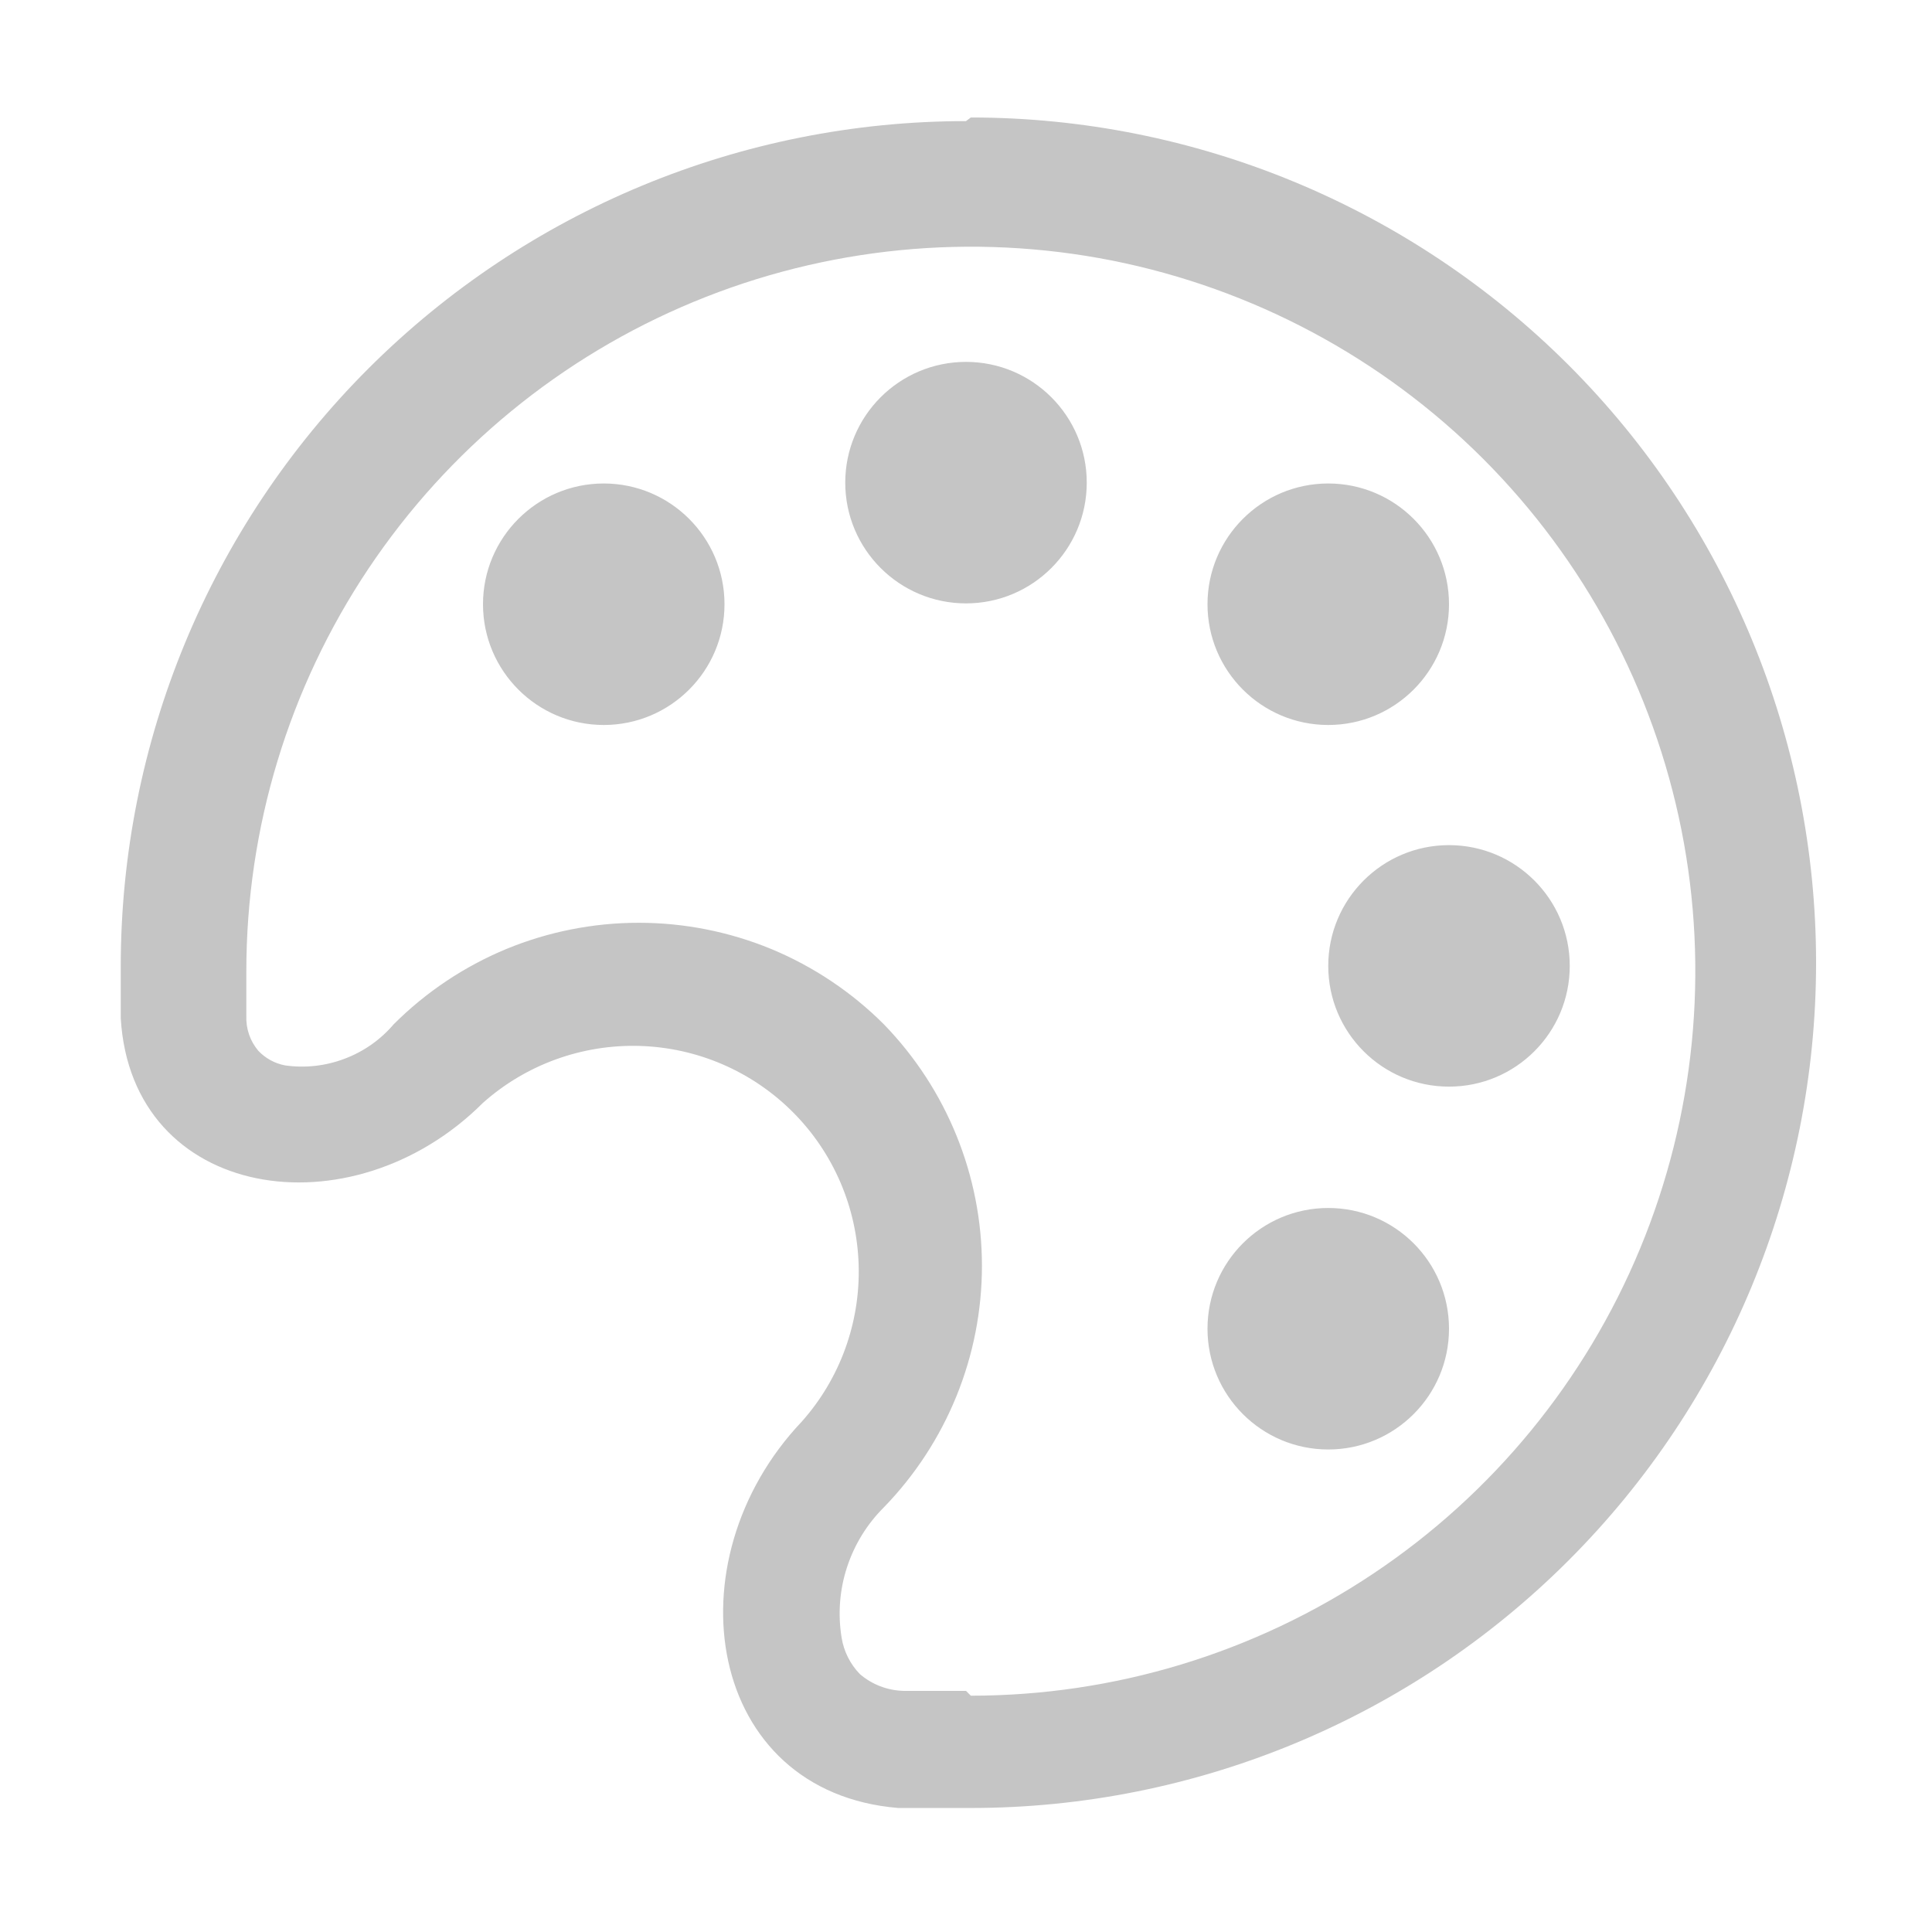 <svg width="16" height="16" viewBox="0 0 16 16" fill="none" xmlns="http://www.w3.org/2000/svg">
<path fill-rule="evenodd" clip-rule="evenodd" d="M8 1.003C6.143 1.003 4.363 1.741 3.05 3.053C1.737 4.366 1 6.147 1 8.003V8.433C1.09 9.943 2.91 10.223 4 9.133C4.356 8.816 4.821 8.648 5.297 8.662C5.774 8.676 6.227 8.871 6.565 9.209C6.902 9.546 7.097 9.999 7.111 10.476C7.125 10.953 6.957 11.417 6.64 11.773C5.54 12.933 5.85 14.843 7.44 14.973H8.04C9.896 14.973 11.677 14.236 12.99 12.923C14.303 11.61 15.04 9.83 15.04 7.973C15.04 6.117 14.303 4.336 12.99 3.023C11.677 1.711 9.896 0.973 8.04 0.973L8 1.003ZM8 14.003H7.48C7.348 13.999 7.22 13.95 7.12 13.863C7.041 13.781 6.988 13.676 6.97 13.563C6.938 13.368 6.953 13.168 7.014 12.981C7.075 12.793 7.18 12.622 7.32 12.483C7.84 11.947 8.132 11.23 8.132 10.483C8.132 9.736 7.84 9.019 7.32 8.483C7.053 8.216 6.737 8.005 6.389 7.86C6.04 7.716 5.667 7.642 5.29 7.642C4.913 7.642 4.54 7.716 4.191 7.86C3.843 8.005 3.527 8.216 3.26 8.483C3.151 8.611 3.011 8.709 2.854 8.768C2.696 8.828 2.526 8.847 2.36 8.823C2.276 8.807 2.199 8.765 2.14 8.703C2.071 8.622 2.036 8.519 2.04 8.413V8.043C2.04 6.856 2.392 5.696 3.051 4.71C3.711 3.723 4.648 2.954 5.744 2.5C6.84 2.046 8.047 1.927 9.211 2.158C10.374 2.39 11.444 2.961 12.283 3.8C13.122 4.64 13.693 5.709 13.925 6.873C14.156 8.036 14.037 9.243 13.583 10.339C13.129 11.435 12.36 12.373 11.373 13.032C10.387 13.691 9.227 14.043 8.04 14.043L8 14.003ZM9 3.997C9 4.549 8.552 4.997 8 4.997C7.448 4.997 7 4.549 7 3.997C7 3.445 7.448 2.997 8 2.997C8.552 2.997 9 3.445 9 3.997ZM12 11.004C12 11.556 11.552 12.004 11 12.004C10.448 12.004 10 11.556 10 11.004C10 10.451 10.448 10.004 11 10.004C11.552 10.004 12 10.451 12 11.004ZM5 6.004C5.552 6.004 6 5.556 6 5.004C6 4.452 5.552 4.004 5 4.004C4.448 4.004 4 4.452 4 5.004C4 5.556 4.448 6.004 5 6.004ZM12 5.004C12 5.556 11.552 6.004 11 6.004C10.448 6.004 10 5.556 10 5.004C10 4.452 10.448 4.004 11 4.004C11.552 4.004 12 4.452 12 5.004ZM13 7.999C13 8.552 12.552 8.999 12 8.999C11.448 8.999 11 8.552 11 7.999C11 7.447 11.448 6.999 12 6.999C12.552 6.999 13 7.447 13 7.999Z" fill="#C5C5C5"/>
</svg>
